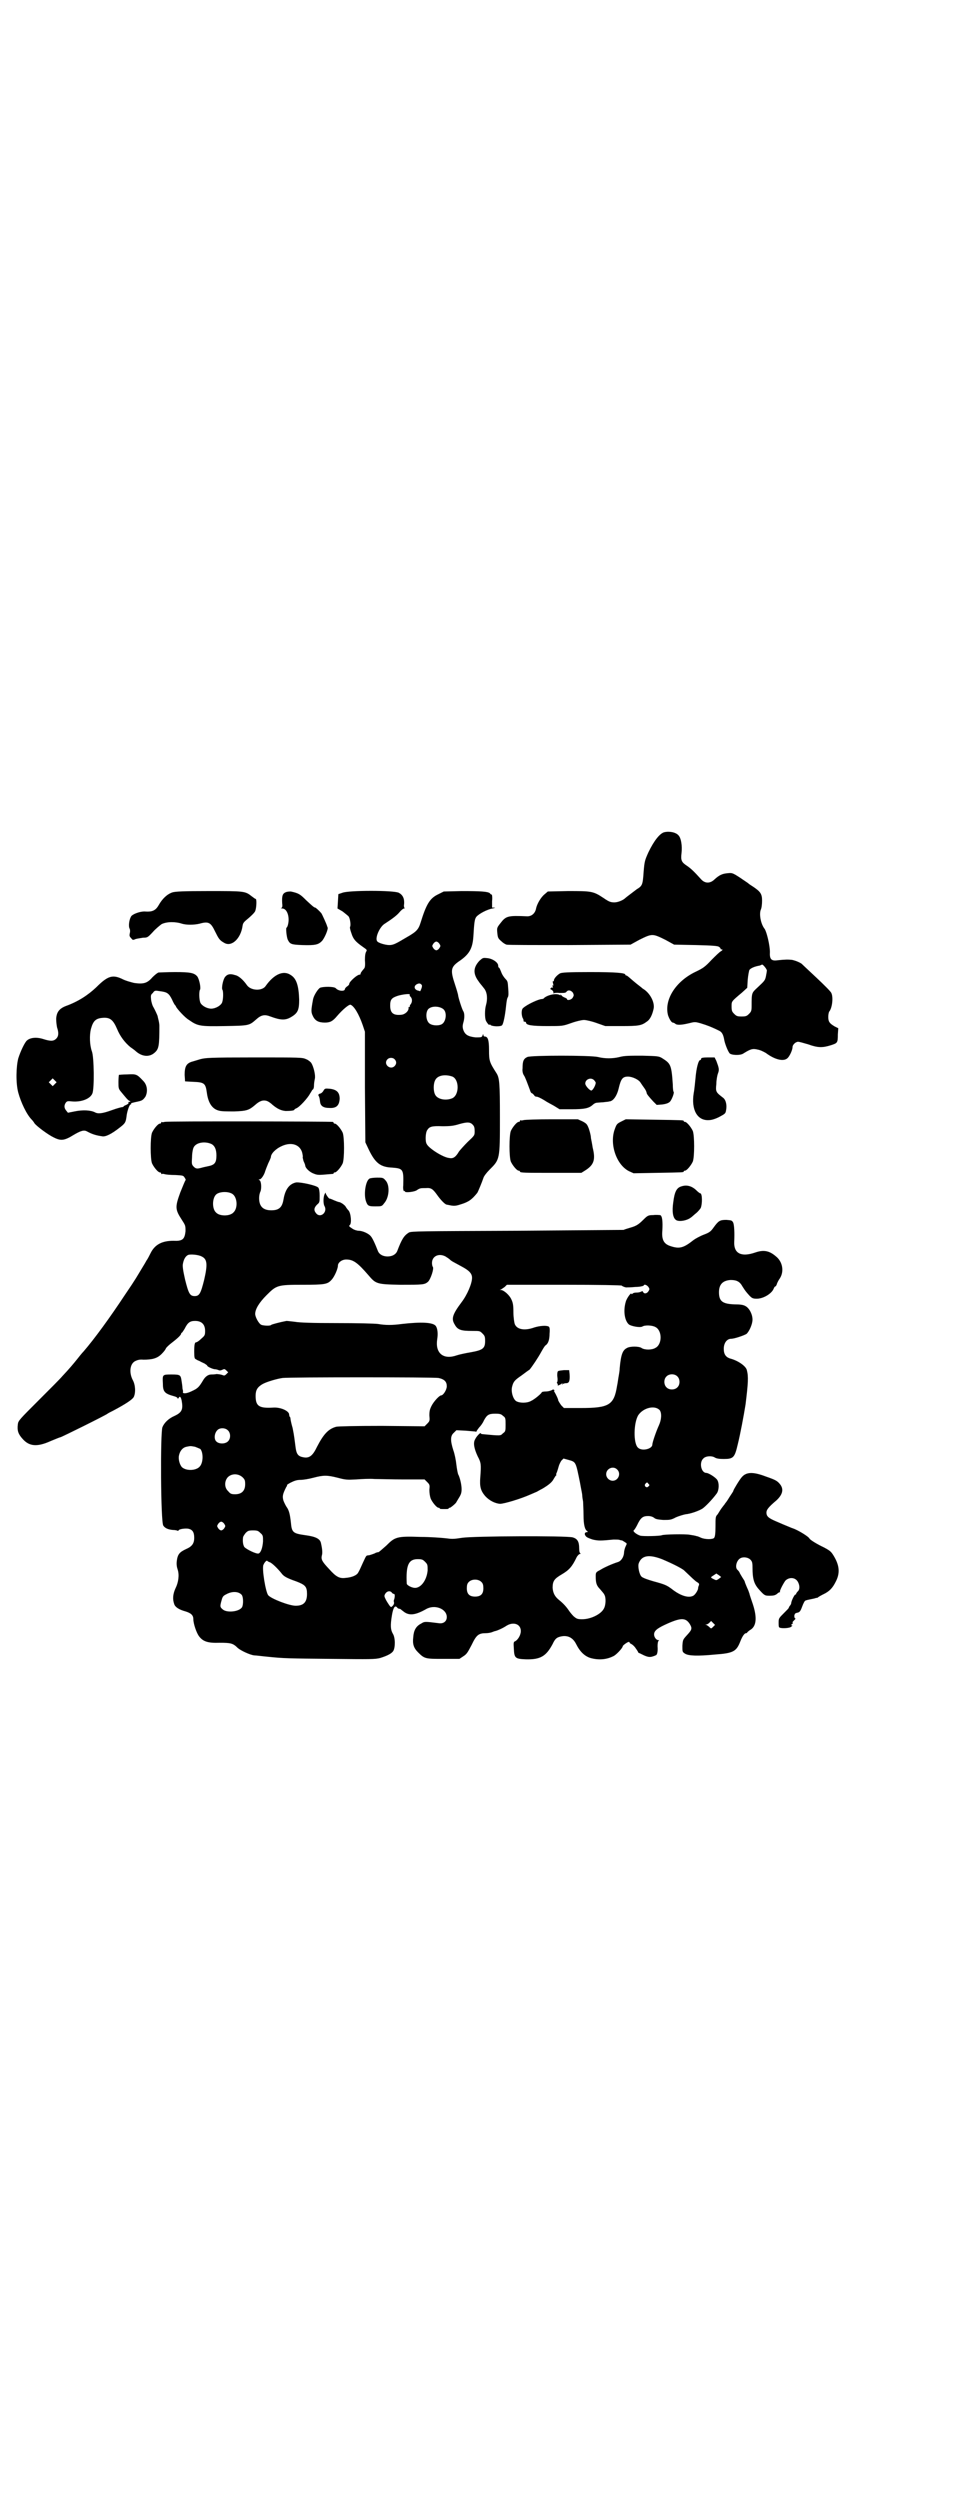 <?xml version="1.0" standalone="no"?>
<!DOCTYPE svg PUBLIC "-//W3C//DTD SVG 20010904//EN"
 "http://www.w3.org/TR/2001/REC-SVG-20010904/DTD/svg10.dtd">
<svg version="1.0" xmlns="http://www.w3.org/2000/svg"
 width="1108pt" height="2870pt" viewBox="0 0 1108 2870"
 preserveAspectRatio="xMidYMid meet">
<g transform="translate(0,2870) scale(0.5,-0.5)"
fill="#000000" stroke="none">
<path d="M1525 3829 c-10 -3 -23 -19 -36 -46 -8 -18 -9 -20 -11 -45 -2 -30 -3
-32 -16 -40 -9 -7 -24 -18 -26 -20 -5 -5 -17 -10 -25 -10 -8 0 -12 1 -25 10
-24 16 -28 16 -82 16 l-46 -1 -7 -6 c-9 -7 -18 -23 -20 -33 -2 -11 -10 -18
-20 -18 -45 2 -49 1 -62 -16 -8 -10 -8 -11 -7 -22 1 -11 2 -13 9 -19 4 -4 9
-7 12 -8 2 -1 67 -1 144 -1 l141 1 20 11 c16 8 23 11 30 11 7 0 14 -3 30 -11
l20 -11 50 -1 c40 -1 50 -2 53 -4 3 -2 4 -4 4 -5 -1 0 0 -1 2 -1 3 0 3 -1 -1
-4 -3 -1 -13 -11 -22 -20 -15 -16 -19 -19 -38 -28 -45 -22 -71 -64 -62 -99 3
-9 8 -17 11 -17 1 0 3 -1 5 -2 3 -4 13 -4 30 0 16 4 16 4 30 0 13 -4 24 -8 42
-17 6 -3 9 -9 11 -20 1 -7 7 -24 12 -31 3 -5 25 -6 32 -1 16 10 21 12 33 9 6
-1 14 -5 19 -8 20 -15 40 -20 49 -12 5 4 12 19 12 26 0 5 7 12 13 12 2 0 13
-3 23 -6 22 -8 33 -8 52 -2 15 5 16 5 16 25 l1 14 -8 4 c-12 7 -15 11 -15 22
0 5 1 10 2 12 7 8 10 33 5 43 -1 3 -16 18 -33 34 -17 16 -32 30 -33 31 -3 4
-15 9 -24 11 -9 1 -16 1 -34 -1 -14 -2 -18 3 -17 19 0 15 -7 45 -12 53 -9 11
-13 34 -9 44 2 4 3 13 3 21 0 16 -4 21 -22 33 -5 3 -9 6 -10 7 -1 1 -9 6 -19
13 -17 11 -18 11 -28 10 -12 -1 -19 -4 -30 -14 -10 -10 -22 -10 -31 0 -17 19
-24 25 -31 30 -14 9 -16 13 -14 30 2 17 -1 35 -7 41 -6 7 -21 10 -33 7z m236
-318 c0 -1 -1 -7 -2 -12 -2 -10 -3 -11 -19 -26 -14 -13 -14 -12 -14 -43 0 -11
-1 -13 -6 -18 -5 -5 -7 -6 -17 -6 -10 0 -12 1 -17 6 -5 5 -6 7 -6 17 0 12 -1
11 24 32 l12 11 1 18 c1 11 3 21 4 23 3 4 12 8 24 10 2 1 4 2 5 2 1 2 12 -11
11 -14z"/>
<path d="M396 3691 c-12 -4 -23 -14 -32 -30 -7 -12 -15 -15 -30 -14 -9 1 -26
-4 -32 -10 -5 -6 -8 -24 -4 -30 1 -3 1 -7 0 -10 -1 -5 -1 -7 3 -11 4 -5 4 -5
11 -2 4 1 11 2 17 3 9 0 10 0 22 13 6 7 16 15 20 18 12 6 32 6 47 1 10 -3 27
-3 40 0 21 6 26 3 36 -18 8 -16 10 -20 21 -26 17 -10 38 10 42 39 1 7 3 9 14
18 7 6 14 13 15 16 3 7 4 28 1 28 -1 0 -5 3 -9 6 -15 12 -17 12 -99 12 -59 0
-76 -1 -83 -3z"/>
<path d="M658 3692 c-9 -3 -11 -8 -10 -26 1 -8 0 -10 -2 -11 -2 0 -1 -1 2 -1
11 0 17 -18 14 -34 -1 -6 -3 -10 -4 -10 -2 0 0 -22 3 -28 5 -10 8 -11 33 -12
30 -1 37 1 45 9 6 6 16 29 13 32 0 1 -1 2 -1 3 -1 4 -11 26 -13 29 -5 6 -13
13 -14 13 -3 0 -9 6 -21 17 -14 14 -17 16 -35 20 -2 0 -6 0 -10 -1z"/>
<path d="M786 3690 l-9 -3 -1 -17 -1 -16 12 -7 c6 -5 13 -10 14 -12 3 -5 5
-19 3 -23 -1 -1 0 -7 3 -15 4 -13 9 -19 26 -31 10 -7 10 -7 8 -11 -2 -3 -3 -9
-3 -20 1 -12 0 -17 -2 -19 -6 -7 -8 -10 -8 -12 0 -1 -1 -2 -1 -2 -5 2 -25 -16
-25 -21 0 -2 -2 -4 -5 -6 -3 -2 -5 -5 -5 -6 0 -6 -15 -5 -21 2 -4 4 -28 4 -36
1 -5 -3 -14 -17 -16 -26 -5 -27 -5 -30 0 -40 5 -10 13 -14 27 -14 12 0 18 3
28 15 12 14 27 27 31 26 8 -3 19 -21 28 -47 l5 -15 0 -127 1 -127 8 -17 c15
-31 27 -40 54 -41 25 -2 26 -4 25 -41 -1 -8 1 -14 2 -13 1 1 2 0 2 -1 0 -3 21
-1 27 3 7 5 9 5 21 5 12 1 16 -2 26 -16 7 -10 18 -22 22 -22 0 0 5 -1 10 -2 6
-1 11 -1 20 2 20 6 27 11 40 27 2 3 11 25 14 34 1 4 7 12 14 19 24 24 24 23
24 120 0 80 -1 91 -8 102 -16 25 -17 28 -17 53 0 24 -3 31 -10 31 -2 0 -3 2
-3 4 0 2 -1 2 -2 -2 -2 -4 -3 -4 -16 -4 -17 2 -24 6 -28 17 -2 6 -2 10 0 17 3
10 3 21 0 26 -3 4 -12 33 -12 37 0 1 -3 12 -7 24 -11 33 -10 40 8 53 24 16 32
29 34 57 2 34 3 41 7 46 6 7 25 17 37 19 5 1 8 2 4 2 l-5 0 0 15 c1 8 0 15 -1
15 -1 0 -3 1 -4 3 -5 4 -21 5 -65 5 l-41 -1 -14 -7 c-18 -9 -26 -22 -39 -64
-5 -16 -9 -21 -32 -34 -25 -15 -31 -18 -40 -18 -9 0 -26 5 -28 9 -5 7 5 31 16
39 20 13 29 20 35 27 4 5 9 9 11 9 2 0 2 1 1 1 -1 1 -2 5 -1 9 1 13 -3 21 -12
26 -11 6 -116 6 -130 0z m223 -117 c3 -5 3 -5 0 -10 -2 -3 -5 -5 -7 -5 -2 0
-5 2 -7 5 -3 5 -3 5 0 10 2 3 5 5 7 5 2 0 5 -2 7 -5z m-41 -94 c2 -2 1 -7 -3
-15 0 0 -3 1 -7 2 -7 3 -8 10 -1 14 6 3 8 2 11 -1z m-27 -23 c-1 -1 0 -3 2 -5
4 -4 4 -12 0 -17 -2 -2 -2 -4 -2 -5 1 0 1 -1 -1 -1 -1 0 -2 -1 -2 -1 2 -7 -7
-16 -16 -17 -19 -2 -26 4 -26 21 0 14 3 18 19 23 11 3 28 5 26 2z m78 -34 c8
-8 5 -29 -5 -34 -8 -4 -23 -3 -29 3 -8 8 -8 29 1 34 9 6 26 4 33 -3z m-113
-114 c5 -5 5 -11 0 -16 -10 -10 -27 5 -16 16 4 4 12 4 16 0z m133 -40 c16 -7
16 -43 -1 -50 -15 -6 -34 -2 -39 9 -4 8 -4 24 0 32 5 12 23 15 40 9z m47 -111
c3 -3 4 -7 4 -14 0 -10 0 -10 -16 -25 -8 -8 -17 -18 -20 -22 -7 -12 -13 -17
-22 -15 -14 1 -47 22 -52 32 -4 6 -3 26 1 32 5 8 10 10 35 9 19 0 26 1 39 5
18 5 25 5 31 -2z"/>
<path d="M1101 3534 c-13 -14 -15 -27 -5 -43 4 -6 7 -10 8 -11 1 -1 4 -5 8
-10 7 -9 8 -24 4 -38 -3 -10 -3 -30 0 -36 3 -6 8 -11 8 -9 0 1 1 1 2 0 2 -4
24 -5 27 -1 3 3 7 23 9 43 1 9 2 18 4 21 2 3 2 9 1 21 -1 14 -1 16 -6 21 -3 3
-8 10 -10 16 -2 5 -4 10 -5 10 -1 0 -2 2 -2 5 0 7 -13 16 -25 17 -10 1 -10 1
-18 -6z"/>
<path d="M364 3507 c-3 -1 -9 -6 -14 -11 -12 -14 -21 -16 -42 -13 -8 2 -19 5
-25 8 -24 12 -35 9 -62 -18 -19 -18 -42 -33 -70 -43 -15 -6 -21 -14 -22 -29 0
-7 1 -15 2 -20 4 -12 4 -20 -2 -26 -6 -6 -13 -6 -29 -1 -15 5 -30 4 -38 -3 -5
-4 -15 -25 -20 -41 -5 -19 -6 -57 0 -79 6 -22 19 -50 31 -62 2 -2 5 -6 6 -8 5
-7 32 -27 45 -33 16 -8 24 -7 45 6 17 10 24 12 31 8 11 -6 20 -9 34 -11 8 -2
22 5 41 20 13 10 14 12 16 29 2 12 7 25 9 24 1 0 2 1 1 2 -1 1 3 2 17 5 9 2
11 4 16 11 6 12 4 27 -5 36 -15 16 -16 16 -37 15 -10 0 -19 -1 -19 -1 0 0 -1
-7 -1 -16 0 -14 0 -16 6 -23 10 -12 16 -20 20 -21 2 -1 2 -2 -1 -2 -2 0 -3 -1
-2 -2 1 -1 -1 -3 -5 -5 -3 -1 -6 -3 -6 -3 0 -1 -1 -2 -3 -2 -2 0 -13 -3 -24
-7 -22 -8 -32 -9 -39 -5 -10 5 -28 6 -47 2 l-15 -3 -4 5 c-5 6 -5 12 -1 18 3
4 5 4 14 3 22 -2 42 6 47 18 5 10 4 85 -1 97 -5 14 -6 37 -2 52 5 18 11 24 28
25 16 1 23 -5 32 -26 7 -17 18 -31 30 -41 4 -3 10 -7 12 -9 14 -13 31 -15 43
-5 11 9 12 16 12 63 0 3 -1 9 -2 13 -1 4 -2 8 -2 9 -1 3 -7 16 -10 21 -2 3 -4
10 -5 16 -1 10 -1 12 4 16 4 6 5 6 17 4 16 -2 20 -5 27 -19 3 -7 6 -12 7 -13
1 -1 2 -2 2 -3 2 -5 21 -26 30 -31 20 -14 25 -15 82 -14 56 1 56 1 72 15 12
11 20 12 33 7 24 -9 35 -9 48 -1 15 9 18 16 18 40 -1 31 -6 48 -19 56 -17 12
-39 2 -58 -25 -8 -12 -34 -11 -43 2 -9 13 -20 22 -27 23 -12 4 -18 2 -23 -4
-5 -6 -9 -27 -6 -30 2 -4 2 -21 -1 -29 -3 -7 -15 -14 -25 -14 -10 0 -22 7 -25
14 -3 8 -3 25 -1 29 3 3 -1 24 -6 31 -7 8 -15 10 -51 10 -18 0 -35 -1 -38 -1z
m-238 -256 l-5 -5 -4 4 -5 5 4 4 5 5 4 -4 5 -5 -4 -4z"/>
<path d="M1286 3505 c-7 -4 -14 -12 -14 -16 0 -2 -1 -3 -2 -2 -1 1 -1 -1 0 -5
1 -4 1 -6 0 -5 -2 1 -2 0 -1 -2 1 -2 1 -3 0 -3 -1 1 -3 1 -4 -1 -2 -1 -2 -2 2
-4 2 -1 4 -4 4 -6 -1 -2 0 -3 0 -2 1 1 7 2 14 1 11 0 14 0 16 3 4 5 11 3 15
-3 2 -5 2 -6 -1 -11 -3 -5 -13 -7 -13 -3 0 1 -2 2 -4 3 -3 1 -7 3 -9 6 -2 2
-3 3 -2 1 1 -2 1 -2 -1 -1 -8 5 -27 1 -36 -6 -1 -2 -4 -3 -6 -3 -7 0 -33 -12
-42 -20 -5 -3 -5 -15 -2 -23 2 -3 3 -7 2 -7 0 -1 1 -2 3 -2 2 0 3 -1 3 -2 0
-6 14 -8 49 -8 35 0 35 0 55 7 11 4 24 7 29 7 5 0 18 -3 29 -7 l20 -7 37 0
c39 0 46 1 58 10 8 5 13 16 16 30 3 15 -9 37 -25 46 -3 3 -13 10 -21 17 -8 7
-15 13 -16 13 -2 0 -3 1 -3 2 0 4 -20 6 -81 6 -51 0 -65 -1 -69 -3z"/>
<path d="M1211 3313 c-9 -4 -11 -10 -11 -26 -1 -7 1 -13 3 -16 3 -4 8 -18 14
-34 1 -4 3 -7 4 -7 1 0 3 -2 5 -4 1 -2 3 -4 5 -4 4 0 10 -3 20 -9 4 -3 14 -8
21 -12 l13 -8 27 0 c30 0 40 2 49 10 3 3 7 5 10 5 2 0 9 1 14 1 6 1 12 1 14 2
9 0 18 13 22 31 5 21 9 26 21 26 10 0 25 -7 29 -14 2 -3 6 -9 9 -13 3 -4 5 -9
5 -11 1 -3 4 -7 15 -19 l8 -8 13 1 c8 1 14 3 17 6 4 3 11 21 9 23 -1 0 -2 8
-2 17 -3 45 -5 48 -24 60 -8 5 -10 5 -46 6 -29 0 -41 0 -52 -3 -16 -4 -34 -4
-50 0 -17 4 -153 4 -162 0z m153 -53 c2 -2 4 -5 4 -6 0 -6 -7 -18 -10 -18 -4
0 -14 11 -14 16 0 10 13 15 20 8z"/>
<path d="M460 3308 c-7 -2 -16 -5 -20 -6 -12 -4 -16 -11 -16 -30 l1 -15 18 -1
c26 -1 29 -3 32 -25 3 -23 12 -37 27 -41 6 -2 19 -2 36 -2 29 1 34 3 48 15 10
9 18 12 27 9 3 -1 9 -5 13 -9 11 -9 19 -13 30 -14 11 0 20 1 20 3 0 1 2 2 4 3
7 2 27 24 32 34 3 4 5 9 6 9 2 1 3 5 3 9 0 5 1 11 2 16 2 8 -3 28 -8 36 -2 3
-7 7 -12 9 -9 4 -12 4 -119 4 -105 0 -112 -1 -124 -4z"/>
<path d="M1610 3309 c0 -2 -1 -3 -2 -3 -4 0 -9 -18 -11 -43 -1 -8 -2 -23 -4
-33 -6 -38 8 -63 34 -62 6 0 14 2 24 7 13 7 15 8 16 14 3 13 0 25 -6 30 -17
13 -18 14 -16 32 0 9 2 20 4 25 3 8 2 12 -4 28 l-4 8 -15 0 c-12 0 -16 -1 -16
-3z"/>
<path d="M743 3236 c-2 -4 -6 -7 -8 -7 -3 -1 -4 -2 -4 -4 2 -3 3 -6 4 -15 1
-9 7 -14 21 -14 16 -1 23 5 24 21 0 14 -6 21 -22 23 -11 1 -12 1 -15 -4z"/>
<path d="M1202 3168 c-3 -1 -6 -1 -7 0 0 0 -1 0 -1 -2 0 -1 -1 -2 -3 -2 -4 0
-14 -12 -18 -21 -4 -11 -4 -59 0 -70 4 -9 14 -21 18 -21 2 0 3 -1 3 -2 0 -3
11 -3 76 -3 l65 0 8 5 c21 13 25 25 18 53 -1 7 -3 17 -4 22 0 6 -3 16 -5 22
-4 10 -5 11 -14 16 l-11 5 -60 0 c-33 0 -62 -1 -65 -2z"/>
<path d="M1427 3165 c-10 -5 -11 -6 -15 -17 -13 -34 3 -82 32 -97 l11 -5 55 1
c58 1 60 1 60 3 0 1 1 2 3 2 4 0 14 12 18 21 4 11 4 59 0 70 -4 9 -14 21 -18
21 -2 0 -3 1 -3 2 0 2 -2 2 -69 3 l-64 1 -10 -5z"/>
<path d="M378 3164 c-3 -1 -6 -1 -7 0 0 0 -1 0 -1 -2 0 -1 -1 -2 -3 -2 -4 0
-14 -12 -18 -21 -4 -11 -4 -59 0 -70 4 -9 14 -21 18 -21 2 0 3 -1 3 -2 0 -2 1
-2 1 -2 1 1 4 1 7 0 3 -1 14 -2 25 -2 17 -1 18 -1 21 -6 2 -3 3 -5 2 -6 -1 -1
-6 -13 -12 -28 -12 -33 -12 -39 3 -62 9 -14 9 -14 9 -27 -2 -19 -7 -23 -28
-22 -25 0 -42 -8 -52 -28 -3 -6 -7 -14 -10 -18 -2 -4 -7 -12 -10 -17 -11 -18
-13 -23 -39 -61 -35 -53 -70 -101 -95 -130 -4 -4 -11 -13 -15 -18 -8 -10 -18
-22 -34 -39 -4 -5 -29 -30 -54 -55 -44 -44 -47 -47 -48 -55 -2 -15 1 -23 11
-34 15 -17 33 -19 64 -5 12 5 22 9 23 9 2 0 105 51 108 54 1 1 7 4 13 7 32 17
44 26 47 31 5 10 4 28 -2 39 -9 17 -7 38 6 44 4 2 10 4 18 3 21 0 32 3 42 13
5 5 9 10 10 13 1 2 7 8 15 14 13 10 20 17 20 20 0 1 1 2 2 2 0 0 3 4 6 9 7 14
12 18 24 18 15 0 23 -8 23 -23 0 -10 -1 -11 -9 -18 -5 -5 -10 -8 -11 -8 -4 0
-5 -5 -5 -22 0 -14 1 -16 4 -17 1 -1 5 -3 8 -4 3 -2 8 -4 12 -6 3 -2 6 -4 6
-5 0 -2 13 -8 18 -8 2 0 6 -1 8 -2 2 -1 5 -1 9 1 4 2 5 2 9 -2 l4 -4 -4 -4
c-4 -4 -5 -4 -10 -2 -3 1 -9 2 -13 2 -4 -1 -10 -1 -12 -1 -7 0 -14 -5 -19 -14
-9 -15 -12 -18 -25 -24 -12 -6 -22 -7 -21 -2 1 0 0 4 -1 8 0 4 -1 11 -2 17 -2
14 -3 15 -23 15 -21 0 -21 0 -20 -20 0 -20 4 -24 26 -30 4 -1 8 -3 8 -5 0 -1
1 -1 2 1 3 5 5 3 7 -5 4 -21 1 -28 -16 -36 -14 -6 -24 -16 -28 -26 -5 -13 -4
-218 2 -226 4 -6 11 -9 22 -10 5 0 10 -1 11 -2 1 0 2 0 2 1 1 3 14 5 22 4 10
-2 14 -8 14 -21 0 -13 -5 -20 -19 -26 -15 -7 -19 -12 -21 -27 -1 -8 0 -14 2
-20 4 -12 2 -29 -5 -43 -6 -13 -7 -25 -3 -36 2 -7 11 -13 26 -17 13 -4 18 -9
18 -18 0 -10 7 -31 13 -39 9 -12 20 -16 47 -15 26 0 31 -1 42 -12 7 -6 28 -16
38 -17 5 0 18 -2 30 -3 38 -4 48 -4 148 -5 89 -1 99 -1 111 2 16 5 26 10 30
16 5 8 5 31 -1 40 -5 9 -6 18 -2 42 3 18 7 24 12 18 1 -2 4 -3 5 -3 2 0 3 -1
3 -1 1 -1 5 -4 9 -7 12 -8 26 -6 49 7 20 12 48 1 48 -18 0 -10 -8 -16 -19 -14
-32 4 -32 4 -40 -1 -12 -6 -17 -16 -18 -31 -2 -16 1 -25 11 -35 15 -15 17 -15
58 -15 l37 0 9 6 c8 5 10 9 19 26 11 23 16 27 33 27 4 0 10 1 13 2 3 1 7 3 9
3 4 1 16 6 25 12 16 10 33 4 33 -12 0 -9 -6 -19 -12 -23 -5 -2 -5 -3 -4 -18 1
-21 3 -23 27 -24 34 -1 47 7 62 35 6 13 10 16 22 18 14 2 25 -4 32 -18 9 -18
20 -28 33 -32 18 -5 36 -4 52 4 6 2 22 19 22 23 0 2 11 10 14 10 1 0 2 -1 2
-2 0 -1 2 -2 4 -3 2 -1 7 -5 10 -10 3 -4 6 -9 6 -10 1 0 7 -3 13 -6 9 -4 13
-4 18 -3 3 1 7 2 8 3 4 0 6 8 5 21 0 7 1 11 2 12 2 2 2 2 0 2 -5 0 -10 7 -10
13 0 9 8 15 33 26 30 13 40 12 49 -2 6 -10 5 -13 -6 -25 -10 -11 -10 -11 -11
-25 0 -14 0 -14 6 -18 8 -5 28 -6 69 -2 42 3 49 7 58 30 5 13 10 19 13 19 2 0
3 1 3 2 0 0 3 3 6 5 15 8 17 28 7 59 -4 12 -8 23 -8 25 -1 2 -2 6 -3 8 -5 11
-8 19 -8 20 0 1 -3 5 -6 10 -3 5 -6 10 -6 11 0 0 -2 3 -4 5 -7 5 -3 22 6 27 7
4 18 2 23 -3 4 -4 5 -7 5 -17 0 -30 4 -40 17 -54 11 -12 12 -12 23 -12 8 0 12
1 16 4 2 2 5 4 6 4 2 0 2 1 1 1 -1 2 6 16 12 25 7 8 20 9 27 1 6 -7 8 -20 2
-25 -2 -2 -4 -5 -4 -6 0 -2 -1 -2 -1 -1 -2 1 -9 -13 -10 -19 0 -3 -2 -6 -4 -8
-1 -2 -2 -4 -2 -4 1 0 -4 -5 -11 -12 -11 -11 -12 -12 -12 -21 0 -5 0 -10 1
-11 1 -4 25 -3 28 1 3 2 3 3 1 3 -2 0 -2 1 1 3 2 2 3 3 1 3 -1 0 0 2 3 5 3 3
5 5 3 5 -1 0 -2 2 -2 6 1 5 2 6 7 7 5 1 7 3 11 14 3 8 6 14 8 14 2 1 7 2 12 3
5 1 10 2 12 3 2 0 3 0 4 1 1 1 6 4 12 7 15 7 22 15 29 29 10 19 9 36 -3 57 -7
12 -9 14 -24 22 -17 8 -31 17 -33 20 -2 5 -27 20 -39 24 -1 0 -5 2 -10 4 -5 2
-17 7 -26 11 -19 8 -24 12 -24 21 0 6 4 12 23 28 14 13 17 25 9 36 -7 9 -11
11 -34 19 -29 11 -44 10 -54 -1 -5 -5 -20 -30 -20 -32 0 -1 -2 -4 -4 -7 -2 -3
-6 -9 -9 -14 -3 -5 -7 -9 -7 -10 -1 -1 -4 -5 -7 -9 -3 -4 -7 -11 -9 -14 -5 -5
-5 -7 -5 -28 0 -16 -1 -23 -3 -26 -3 -4 -20 -4 -30 0 -4 2 -9 4 -11 4 -2 1 -9
2 -15 3 -10 2 -60 1 -64 -1 -4 -2 -44 -3 -50 -1 -9 3 -17 10 -15 12 1 0 5 6 8
12 8 17 13 21 25 21 7 0 11 -2 14 -4 3 -3 8 -4 21 -5 15 0 18 0 29 6 7 3 17 6
22 7 12 1 31 8 39 13 6 4 22 20 33 35 5 7 6 23 1 31 -4 6 -20 16 -25 16 -12 0
-17 24 -7 33 5 6 20 7 27 2 4 -2 9 -3 20 -3 22 0 25 3 32 33 6 24 14 67 18 92
6 49 7 64 3 79 -2 9 -19 21 -36 26 -12 3 -17 10 -17 23 0 13 7 23 17 23 7 0
28 7 35 11 6 5 14 22 14 33 0 12 -7 26 -16 31 -5 3 -12 4 -25 4 -28 1 -36 7
-36 28 0 18 9 27 27 28 14 0 21 -4 27 -15 7 -11 8 -12 16 -21 6 -6 8 -7 17 -7
15 0 35 12 39 24 1 2 2 4 3 4 1 0 3 2 4 6 1 3 4 9 7 13 10 16 6 38 -9 50 -15
13 -28 16 -48 9 -32 -11 -49 -2 -48 24 1 23 0 37 -2 44 -3 6 -4 6 -16 7 -15 0
-18 -2 -29 -17 -7 -10 -10 -12 -23 -17 -8 -3 -19 -9 -23 -12 -24 -19 -33 -21
-54 -14 -15 5 -20 15 -18 36 1 20 0 33 -5 35 -2 0 -9 1 -16 0 -11 0 -13 -1
-22 -10 -12 -12 -17 -15 -31 -19 -7 -2 -13 -4 -15 -5 -2 0 -112 -1 -245 -2
-224 -1 -242 -1 -248 -4 -11 -7 -16 -14 -27 -43 -3 -7 -11 -12 -22 -12 -11 0
-19 5 -22 12 -7 18 -13 31 -17 35 -5 6 -19 12 -27 12 -4 0 -11 2 -15 5 -8 5
-8 6 -6 8 5 3 3 28 -3 34 -2 2 -5 6 -6 8 -2 4 -12 11 -16 11 -1 0 -6 2 -11 4
-6 3 -10 4 -10 4 -1 -2 -9 10 -9 12 0 2 -1 2 -2 -1 -4 -6 -4 -23 -1 -28 8 -14
-9 -29 -19 -17 -6 7 -5 13 2 20 6 5 6 6 6 20 0 10 -1 16 -3 19 -4 5 -40 13
-51 12 -15 -3 -25 -15 -29 -39 -3 -18 -10 -25 -28 -25 -19 0 -28 9 -28 28 0 5
1 11 3 15 3 7 2 24 -2 26 -3 2 -2 2 0 2 4 0 11 11 13 19 1 3 4 11 7 18 3 6 6
13 6 14 0 8 11 19 24 25 23 11 43 4 48 -15 1 -5 2 -10 1 -10 0 -1 1 -5 2 -9 2
-4 4 -9 4 -11 1 -6 11 -15 20 -18 7 -3 12 -3 24 -2 21 2 21 1 21 3 0 1 1 2 3
2 4 0 14 12 18 21 4 11 4 59 0 70 -4 9 -14 21 -18 21 -2 0 -3 1 -3 2 0 1 -1 2
-2 2 -6 1 -382 2 -386 0z m108 -51 c7 -4 11 -12 11 -26 0 -17 -4 -22 -20 -25
-4 -1 -10 -2 -13 -3 -11 -3 -14 -3 -19 2 -5 5 -5 7 -4 22 0 9 2 20 4 23 6 11
26 14 41 7z m47 -114 c12 -7 14 -33 3 -43 -8 -9 -32 -9 -40 0 -9 8 -9 32 0 41
7 7 27 8 37 2z m-70 -144 c13 -6 14 -18 6 -53 -8 -32 -11 -38 -22 -38 -11 0
-14 6 -22 38 -5 22 -6 31 -5 36 2 11 6 17 11 20 5 3 25 1 32 -3z m560 0 c3 -2
8 -5 10 -7 4 -4 7 -5 27 -16 17 -9 24 -16 24 -26 0 -13 -11 -39 -24 -56 -21
-28 -24 -38 -16 -51 7 -13 15 -15 41 -15 17 0 17 0 23 -6 5 -5 6 -7 6 -17 0
-17 -5 -21 -33 -26 -12 -2 -26 -5 -32 -7 -31 -11 -50 5 -45 37 2 12 1 24 -3
30 -6 9 -34 10 -78 5 -22 -3 -38 -3 -55 0 -8 1 -47 2 -94 2 -56 0 -86 1 -97 3
-9 1 -17 2 -19 2 -16 -3 -34 -8 -35 -9 -2 -3 -18 -2 -23 0 -6 3 -14 18 -14 25
0 11 9 26 26 43 23 23 25 24 83 24 50 0 57 1 66 11 7 7 15 26 15 33 0 7 9 14
19 14 16 0 26 -7 51 -36 17 -20 19 -21 73 -22 52 0 56 0 64 7 6 6 14 30 11 34
-1 1 -2 5 -2 9 0 16 16 23 31 15z m405 -67 c0 -1 9 -5 12 -4 1 0 10 0 19 1 10
0 18 2 19 3 1 4 7 2 11 -3 3 -5 3 -5 0 -10 -4 -6 -10 -6 -12 -2 -1 2 -2 3 -3
2 -4 -2 -7 -3 -14 -3 -3 0 -6 -1 -7 -2 -2 -2 -3 -2 -3 -1 0 5 -11 -10 -13 -18
-6 -20 -3 -43 7 -52 5 -4 25 -8 31 -5 6 4 23 3 30 -1 16 -8 16 -40 0 -48 -8
-5 -25 -5 -32 0 -6 4 -26 4 -33 0 -10 -5 -14 -14 -17 -47 0 -6 -2 -16 -3 -22
-1 -6 -2 -14 -3 -18 -7 -44 -18 -51 -83 -51 l-39 0 -6 6 c-3 4 -6 9 -7 11 0 3
-3 9 -6 15 -3 5 -5 9 -4 8 2 -1 2 -1 1 1 -2 2 -3 2 -6 0 -2 -1 -8 -3 -13 -3
-6 0 -10 -1 -10 -2 0 -2 -16 -16 -25 -20 -9 -5 -26 -5 -34 0 -7 5 -12 22 -9
33 3 12 6 15 22 26 8 6 16 12 18 13 6 7 20 28 27 41 4 7 8 14 10 15 6 4 9 13
9 27 1 11 0 15 -2 16 -5 3 -20 2 -33 -2 -22 -8 -40 -5 -45 8 -1 3 -3 15 -3 26
0 17 -1 23 -5 31 -4 9 -17 21 -24 21 -3 0 -3 0 0 1 2 1 6 4 9 6 l5 5 132 0
c78 0 132 -1 132 -2z m127 -208 c7 -6 7 -19 1 -25 -6 -7 -19 -7 -25 -1 -7 6
-7 19 -1 25 6 7 19 7 25 1z m-548 -4 c14 -3 19 -9 19 -19 0 -8 -8 -21 -13 -21
-4 0 -17 -14 -22 -24 -4 -8 -5 -12 -5 -22 1 -12 1 -13 -5 -19 l-6 -6 -98 1
c-61 0 -100 -1 -105 -2 -18 -5 -29 -17 -44 -46 -10 -21 -18 -27 -32 -24 -11 2
-15 7 -17 21 -3 22 -3 26 -7 46 -3 10 -5 20 -5 22 0 2 -1 4 -2 4 0 1 -1 3 -1
5 0 8 -19 17 -36 16 -33 -2 -41 3 -41 27 0 13 4 20 16 27 9 5 32 12 46 14 17
2 347 2 358 0z m508 -74 c5 -7 4 -22 -2 -35 -6 -13 -15 -39 -15 -44 0 -10 -24
-16 -33 -7 -11 10 -10 58 1 75 12 17 38 23 49 11z m-360 -13 c6 -4 6 -6 6 -20
0 -14 0 -16 -6 -20 -6 -6 -4 -6 -47 -2 -2 0 -4 1 -4 2 0 3 -10 -7 -13 -14 -5
-8 -2 -22 6 -39 8 -15 8 -19 6 -47 -2 -23 1 -32 11 -44 10 -11 23 -17 34 -18
10 0 49 12 69 21 7 3 14 6 14 6 1 0 7 4 15 8 15 9 22 15 26 23 2 3 4 7 5 7 1
1 1 2 0 2 0 0 0 2 2 6 1 3 3 9 4 13 1 4 4 10 6 13 l5 5 11 -3 c18 -5 17 -4 27
-53 2 -12 5 -25 5 -28 0 -3 1 -10 2 -15 0 -4 1 -18 1 -31 0 -22 3 -34 9 -37 1
-1 1 -2 -1 -2 -5 0 -7 -4 -3 -9 2 -3 7 -5 16 -8 13 -3 18 -3 48 0 6 0 13 0 14
-1 1 0 3 -1 5 -1 1 0 4 -2 7 -4 5 -3 5 -3 2 -9 -2 -4 -4 -11 -4 -16 -1 -10 -7
-19 -15 -21 -10 -3 -31 -12 -40 -18 -10 -5 -10 -6 -10 -15 0 -15 2 -21 10 -29
4 -5 9 -10 10 -13 4 -7 3 -24 -1 -31 -6 -13 -30 -25 -50 -25 -11 0 -13 1 -20
7 -3 3 -8 9 -10 12 -6 9 -13 17 -23 25 -10 8 -14 16 -15 28 0 16 4 21 21 31
17 10 24 18 34 39 2 4 6 8 8 8 2 0 2 1 1 1 -2 1 -3 5 -3 12 0 15 -4 22 -15 25
-16 4 -228 3 -254 -1 -19 -3 -23 -3 -38 -1 -9 1 -35 3 -57 3 -55 2 -59 0 -79
-20 -9 -8 -17 -15 -18 -15 -2 0 -6 -1 -9 -3 -3 -1 -8 -3 -12 -4 -8 -1 -6 1
-15 -18 -4 -9 -8 -18 -10 -21 -3 -7 -15 -12 -29 -13 -14 -2 -22 2 -38 20 -16
17 -19 22 -17 31 2 6 1 16 -2 29 -2 10 -13 15 -36 18 -28 4 -31 6 -33 29 -2
18 -4 28 -10 36 -2 3 -5 9 -7 14 -3 10 -2 15 6 31 2 3 3 5 2 5 -1 0 3 3 9 6 8
4 14 6 22 6 6 0 19 2 30 5 23 6 31 6 55 0 19 -5 21 -5 43 -4 13 1 32 2 42 1
10 0 41 -1 67 -1 l48 0 6 -6 c6 -6 6 -7 5 -18 0 -7 1 -14 3 -20 4 -9 14 -21
18 -21 2 0 3 -1 3 -2 0 -1 5 -1 10 -1 6 0 10 0 10 1 0 1 1 2 3 2 2 0 15 11 15
13 0 0 3 5 6 10 5 8 6 12 6 20 0 10 -4 27 -8 34 -1 3 -3 13 -4 22 -1 10 -4 25
-7 33 -7 22 -7 33 1 40 l6 6 21 -1 c12 -1 22 -2 23 -2 1 -1 2 -1 2 0 0 1 3 5
6 9 4 4 9 11 11 16 7 13 11 16 26 16 11 0 14 -1 18 -5z m-632 -33 c7 -6 7 -19
1 -25 -6 -7 -21 -7 -27 -1 -6 5 -5 19 2 26 5 6 18 6 24 0z m-75 -38 c5 -2 10
-4 12 -5 7 -8 7 -31 -1 -40 -8 -10 -31 -11 -41 -2 -5 5 -9 18 -7 27 2 10 8 18
17 20 10 2 9 2 20 0z m969 -52 c10 -9 3 -26 -10 -26 -8 0 -15 7 -15 15 0 13
16 20 25 11z m-860 -18 c5 -5 6 -7 6 -16 0 -15 -8 -23 -23 -23 -9 0 -11 1 -16
7 -9 8 -9 23 -1 32 9 9 24 9 34 0z m932 -15 c3 -3 3 -3 0 -6 -4 -5 -11 1 -7 6
4 4 4 4 7 0z m-974 -92 c3 -5 3 -5 0 -10 -2 -3 -5 -5 -7 -5 -2 0 -5 2 -7 5 -3
5 -3 5 0 10 2 3 5 5 7 5 2 0 5 -2 7 -5z m83 -21 c6 -5 6 -7 6 -19 -1 -15 -5
-26 -10 -28 -5 -2 -29 10 -33 15 -3 5 -4 13 -3 21 0 3 3 7 6 11 5 5 7 6 17 6
10 0 12 -1 17 -6z m922 -60 c26 -11 43 -20 50 -25 19 -18 26 -25 31 -28 4 -2
5 -4 4 -7 -1 -2 -2 -5 -2 -8 -1 -5 -7 -14 -11 -16 -11 -6 -30 0 -50 16 -11 8
-15 10 -41 17 -14 4 -25 8 -28 11 -5 5 -9 24 -6 31 7 18 24 20 53 9z m-544 -6
c6 -6 6 -7 6 -20 -2 -22 -15 -40 -29 -40 -7 0 -19 6 -19 10 -2 42 4 56 25 56
10 0 12 -1 17 -6z m-357 -1 c5 -1 19 -15 27 -25 5 -7 11 -11 34 -19 21 -8 25
-12 25 -29 0 -19 -8 -27 -26 -27 -15 0 -56 16 -63 24 -6 7 -15 62 -11 70 3 7
8 11 9 9 0 -1 3 -2 5 -3z m1032 -38 c-6 -4 -6 -4 -12 -1 -8 4 -8 4 0 9 l6 4 6
-4 5 -4 -5 -4z m-545 -8 c3 -3 4 -7 4 -14 0 -13 -6 -19 -19 -19 -13 0 -19 6
-19 19 0 7 1 11 4 14 7 8 23 8 30 0z m-551 -29 c4 -5 4 -22 1 -28 -6 -11 -36
-14 -45 -5 -6 5 -6 7 -2 21 2 8 4 10 10 13 14 8 29 7 36 -1z m345 5 c1 -2 4
-3 5 -3 2 0 2 -7 0 -13 -1 -1 -1 -5 0 -7 0 -2 -1 -5 -3 -7 -4 -4 -4 -4 -8 1
-2 3 -6 9 -8 13 -4 8 -4 9 -1 14 4 6 11 7 15 2z m738 -78 c-5 -5 -5 -5 -9 -1
-2 2 -5 4 -7 5 -3 1 -3 1 0 1 2 0 5 2 7 4 l4 4 4 -4 5 -5 -4 -4z"/>
<path d="M1281 2591 c-1 -1 -2 -7 -1 -13 1 -7 0 -12 -1 -12 -1 0 0 -1 1 -3 1
-1 1 -3 1 -4 -3 -2 5 1 9 4 2 2 2 1 1 -1 -1 -2 -1 -3 1 0 2 1 5 2 8 2 7 0 9 5
8 21 l-1 9 -12 0 c-7 -1 -13 -1 -14 -3z"/>
<path d="M849 3034 c-9 -4 -14 -34 -9 -51 4 -12 6 -13 22 -13 14 0 15 0 20 7
12 13 14 42 3 53 -5 6 -7 6 -19 6 -7 0 -15 -1 -17 -2z"/>
<path d="M1565 3016 c-11 -3 -16 -12 -19 -37 -3 -20 -1 -35 6 -40 6 -5 25 -2
34 5 2 1 7 6 12 10 4 3 9 9 11 12 4 9 4 34 -1 34 -1 0 -5 3 -8 6 -11 11 -23
14 -35 10z"/>
</g>
</svg>
